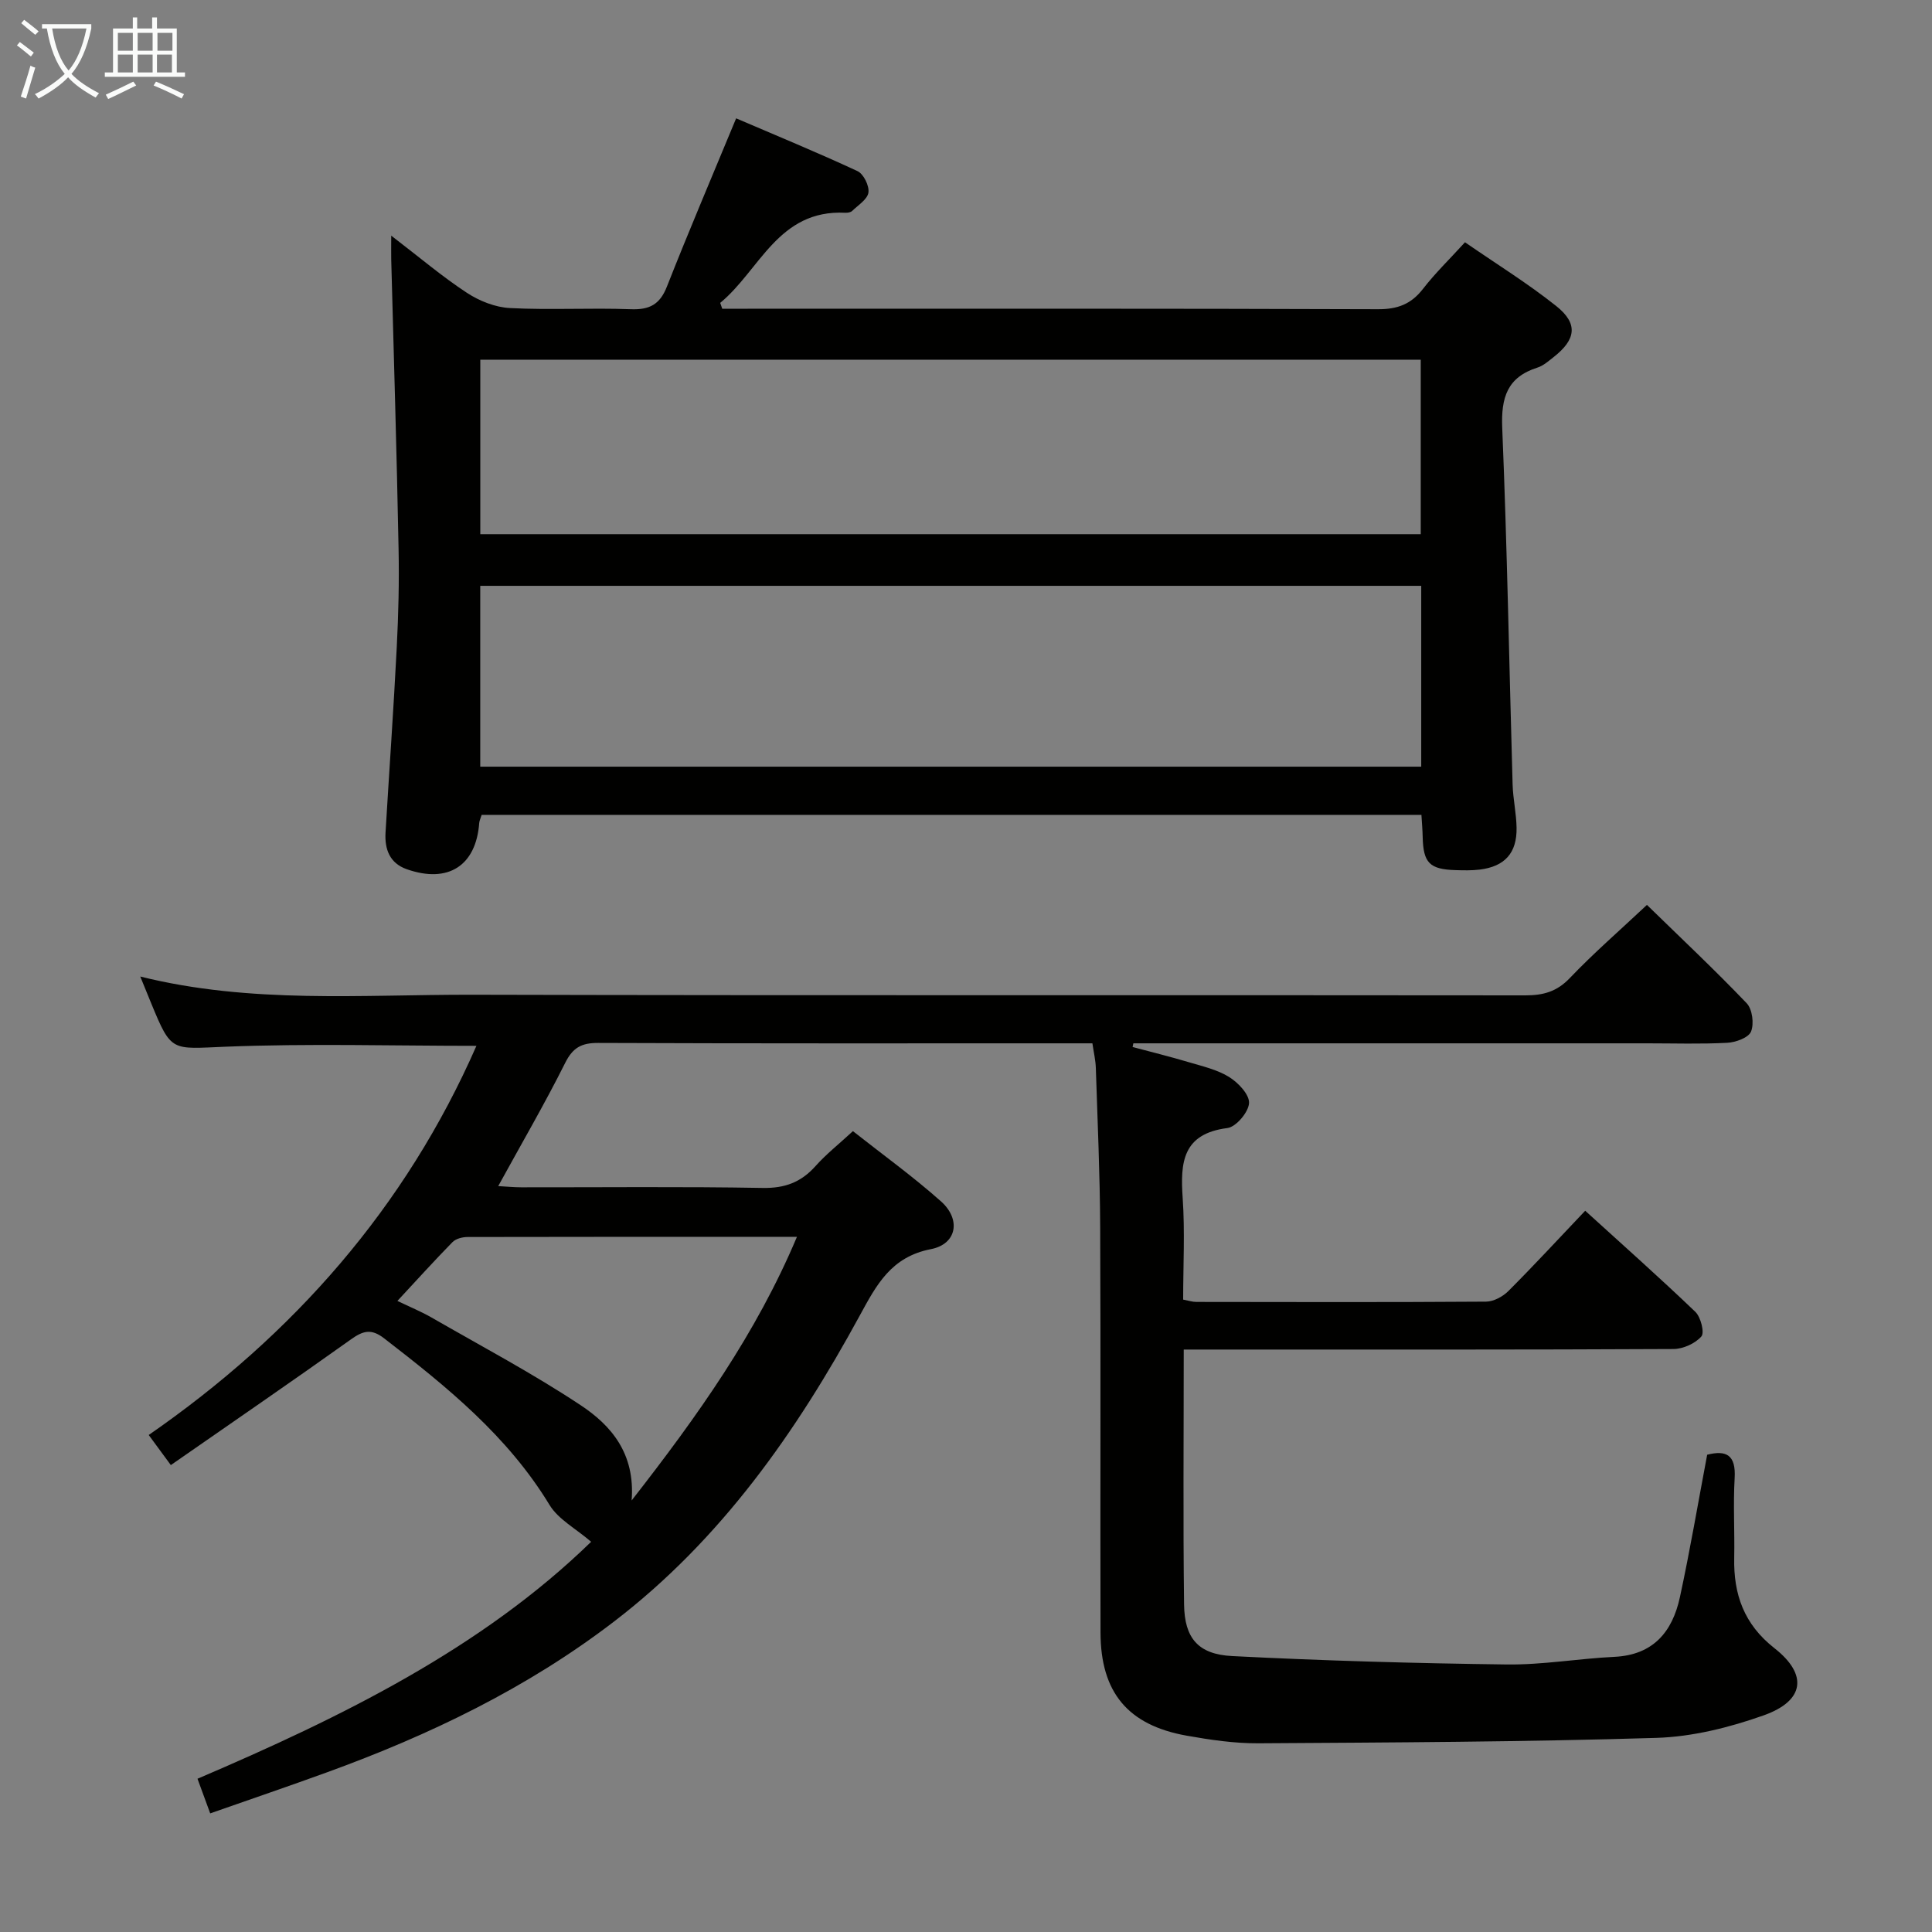<svg enable-background="new 0 0 400 400" viewBox="0 0 400 400" xmlns="http://www.w3.org/2000/svg"><rect x="0" y="0" width="400" height="400" fill="#808080" stroke="none"/><path d="m245.08 279.41c0 18.14-.15 35.46.07 52.78.09 6.96 2.9 10.32 9.95 10.68 18.92.97 37.88 1.5 56.82 1.74 7.44.1 14.88-1.22 22.34-1.58 8.04-.39 11.99-5.2 13.54-12.32 2.1-9.71 3.76-19.52 5.65-29.52 3.99-1.02 5.97.07 5.69 4.83-.32 5.48.02 11-.09 16.49-.16 7.58 2.02 13.78 8.33 18.73 6.98 5.47 6.23 10.9-2.21 13.9-7.1 2.52-14.77 4.44-22.25 4.67-27.45.84-54.93.95-82.4 1.12-4.95.03-9.95-.71-14.84-1.58-12.15-2.17-17.8-8.94-17.83-21.33-.07-28 .06-56-.07-83.99-.05-10.98-.55-21.96-.9-32.93-.05-1.61-.44-3.21-.71-5.09-1.88 0-3.36 0-4.85 0-32.5 0-64.99.05-97.49-.08-3.43-.01-5.23.95-6.82 4.14-4.23 8.46-9 16.64-13.86 25.5 1.71.09 3.24.25 4.78.25 16.67.02 33.33-.17 49.99.13 4.59.08 7.93-1.18 10.92-4.52 2.2-2.47 4.84-4.55 7.75-7.24 6.13 4.84 12.44 9.39 18.22 14.53 4.2 3.73 3.31 8.86-2.07 9.9-8.24 1.6-11.26 7.37-14.73 13.74-13.14 24.15-28.74 46.4-50.89 63.37-18.02 13.81-38.18 23.49-59.39 31.2-7.94 2.89-15.95 5.61-24.21 8.51-.91-2.49-1.7-4.63-2.63-7.17 29.89-12.78 58.83-27 81.5-49.06-3.19-2.75-6.8-4.64-8.61-7.62-8.68-14.31-21.31-24.51-34.26-34.51-2.68-2.07-4.38-1.55-6.88.24-12.17 8.68-24.5 17.13-37.27 26.01-1.72-2.34-2.95-4-4.58-6.23 30-20.77 53.18-47.13 67.85-80.57-17.42 0-34.7-.51-51.94.18-11.22.45-11.19 1.24-15.39-8.97-.7-1.69-1.38-3.39-2.27-5.56 22.88 5.7 45.9 3.72 68.78 3.77 72.66.18 145.32.04 217.98.13 3.72 0 6.52-.76 9.21-3.58 4.92-5.16 10.33-9.85 15.97-15.15 7.02 6.85 14.03 13.43 20.66 20.37 1.17 1.23 1.55 4.24.89 5.86-.52 1.27-3.17 2.23-4.93 2.32-5.48.29-10.99.11-16.49.11-33.66 0-67.33 0-100.99 0-1.82 0-3.65 0-5.47 0-.05.25-.1.51-.16.76 3.89 1.04 7.8 2 11.65 3.15 2.85.85 5.88 1.53 8.35 3.07 1.88 1.17 4.22 3.64 4.11 5.4-.11 1.88-2.69 4.93-4.48 5.16-9.28 1.18-9.77 7.1-9.26 14.47.48 6.95.1 13.95.1 21.05 1.12.21 1.92.48 2.72.48 20 .03 40 .08 59.99-.06 1.56-.01 3.47-1.04 4.62-2.19 5.29-5.29 10.36-10.79 15.91-16.63 7.75 7.05 15.41 13.85 22.8 20.93 1.13 1.08 1.94 4.32 1.25 5.1-1.29 1.47-3.79 2.59-5.79 2.6-30.83.16-61.66.11-92.49.11-2.77 0-5.57 0-8.89 0zm-162.8-10.07c2.64 1.28 4.94 2.21 7.07 3.44 10.34 5.95 20.92 11.56 30.85 18.14 6.3 4.17 11.35 9.98 10.57 19.74 13.69-17.54 25.79-34.55 34.23-54.59-23.28 0-45.75-.01-68.21.04-1.05 0-2.41.35-3.1 1.05-3.81 3.89-7.46 7.93-11.41 12.18z" fill="#010100"/><path d="m81 48.79c5.85 4.48 10.54 8.47 15.66 11.83 2.59 1.7 5.89 3.01 8.93 3.16 8.31.43 16.66-.07 24.98.24 3.9.15 6.05-.97 7.51-4.69 4.49-11.41 9.31-22.69 14.33-34.83 8.27 3.55 16.79 7.05 25.13 10.93 1.25.58 2.46 3.04 2.26 4.43-.2 1.41-2.13 2.61-3.38 3.82-.31.3-.95.39-1.42.37-13.88-.7-17.68 11.89-25.89 18.66.14.4.28.81.42 1.21h5.26c43.49 0 86.99-.06 130.48.1 4.07.02 6.89-1.04 9.35-4.22 2.52-3.25 5.5-6.14 8.69-9.64 6.45 4.46 12.95 8.47 18.89 13.2 4.58 3.64 4.11 6.93-.54 10.57-1.05.82-2.11 1.78-3.33 2.17-6.28 1.99-7.57 6.21-7.31 12.49 1.02 24.6 1.44 49.23 2.15 73.85.09 2.98.77 5.95.82 8.93.09 5.24-2.44 8.03-7.63 8.67-1.64.2-3.33.16-4.99.11-5.4-.16-6.7-1.5-6.82-6.88-.03-1.45-.16-2.9-.26-4.56-65.11 0-129.84 0-194.57 0-.23.74-.46 1.19-.5 1.66-.65 8.87-6.43 12.6-15.01 9.59-3.54-1.25-4.59-4.14-4.39-7.58.76-12.77 1.67-25.53 2.32-38.3.35-6.81.52-13.64.38-20.45-.38-19.96-.99-39.91-1.52-59.86-.03-1.29 0-2.59 0-4.98zm18.43 109.94h194.82c0-12.6 0-25 0-37.44-65.07 0-129.82 0-194.82 0zm.01-48.13h194.71c0-12.24 0-24.26 0-36.13-65.17 0-129.9 0-194.71 0z" fill="#010100"/><g fill="#fafbfa"><path d="m6.4 11.7c-1-.8-1.9-1.6-2.9-2.3l.6-.7c.9.7 1.9 1.4 2.9 2.2zm-2.1 8.3c.7-2.1 1.4-4.2 2-6.4.2.1.6.3 1 .4-.7 2.3-1.3 4.4-1.9 6.4zm3-12.8c-1.1-.9-2.1-1.7-2.9-2.4l.6-.7c1 .8 2 1.5 3 2.4zm1.4-1.3v-.9h10.2v.9c-.9 4.2-2.3 7.3-4.1 9.4 1.3 1.4 3.2 2.7 5.7 4-.2.2-.4.5-.7.9-2.5-1.4-4.4-2.7-5.7-4.2-1.4 1.5-3.5 3-6.1 4.4 0 0 0 0-.1-.1-.3-.4-.5-.7-.7-.8 2.7-1.3 4.7-2.8 6.2-4.2-1.8-2.2-3-5.3-3.7-9.4zm9.2 0h-7.1c.6 3.8 1.7 6.7 3.4 8.7 1.7-2 2.9-4.8 3.7-8.7z"/><path d="m31.6 3.6h.9v2.3h4.1v9.1h1.7v.9h-16.6v-.9h1.7v-9.1h4.1v-2.3h.9v2.3h3.1v-2.3zm-4 13.3.6.8c-1.9.9-3.8 1.9-5.8 2.8-.2-.3-.3-.6-.5-.9 2-.9 3.9-1.8 5.7-2.7zm-3.2-10.1v3.7h3.1v-3.7zm0 4.5v3.7h3.1v-3.7zm4.1-4.5v3.7h3.1v-3.7zm0 4.5v3.7h3.1v-3.7zm9.1 9.1c-2.1-1.1-4.1-2-5.8-2.7l.5-.8c2.2.9 4.1 1.8 5.8 2.6zm-1.9-13.6h-3.1v3.7h3.1zm-3.2 4.5v3.7h3.1v-3.7z"/></g></svg>